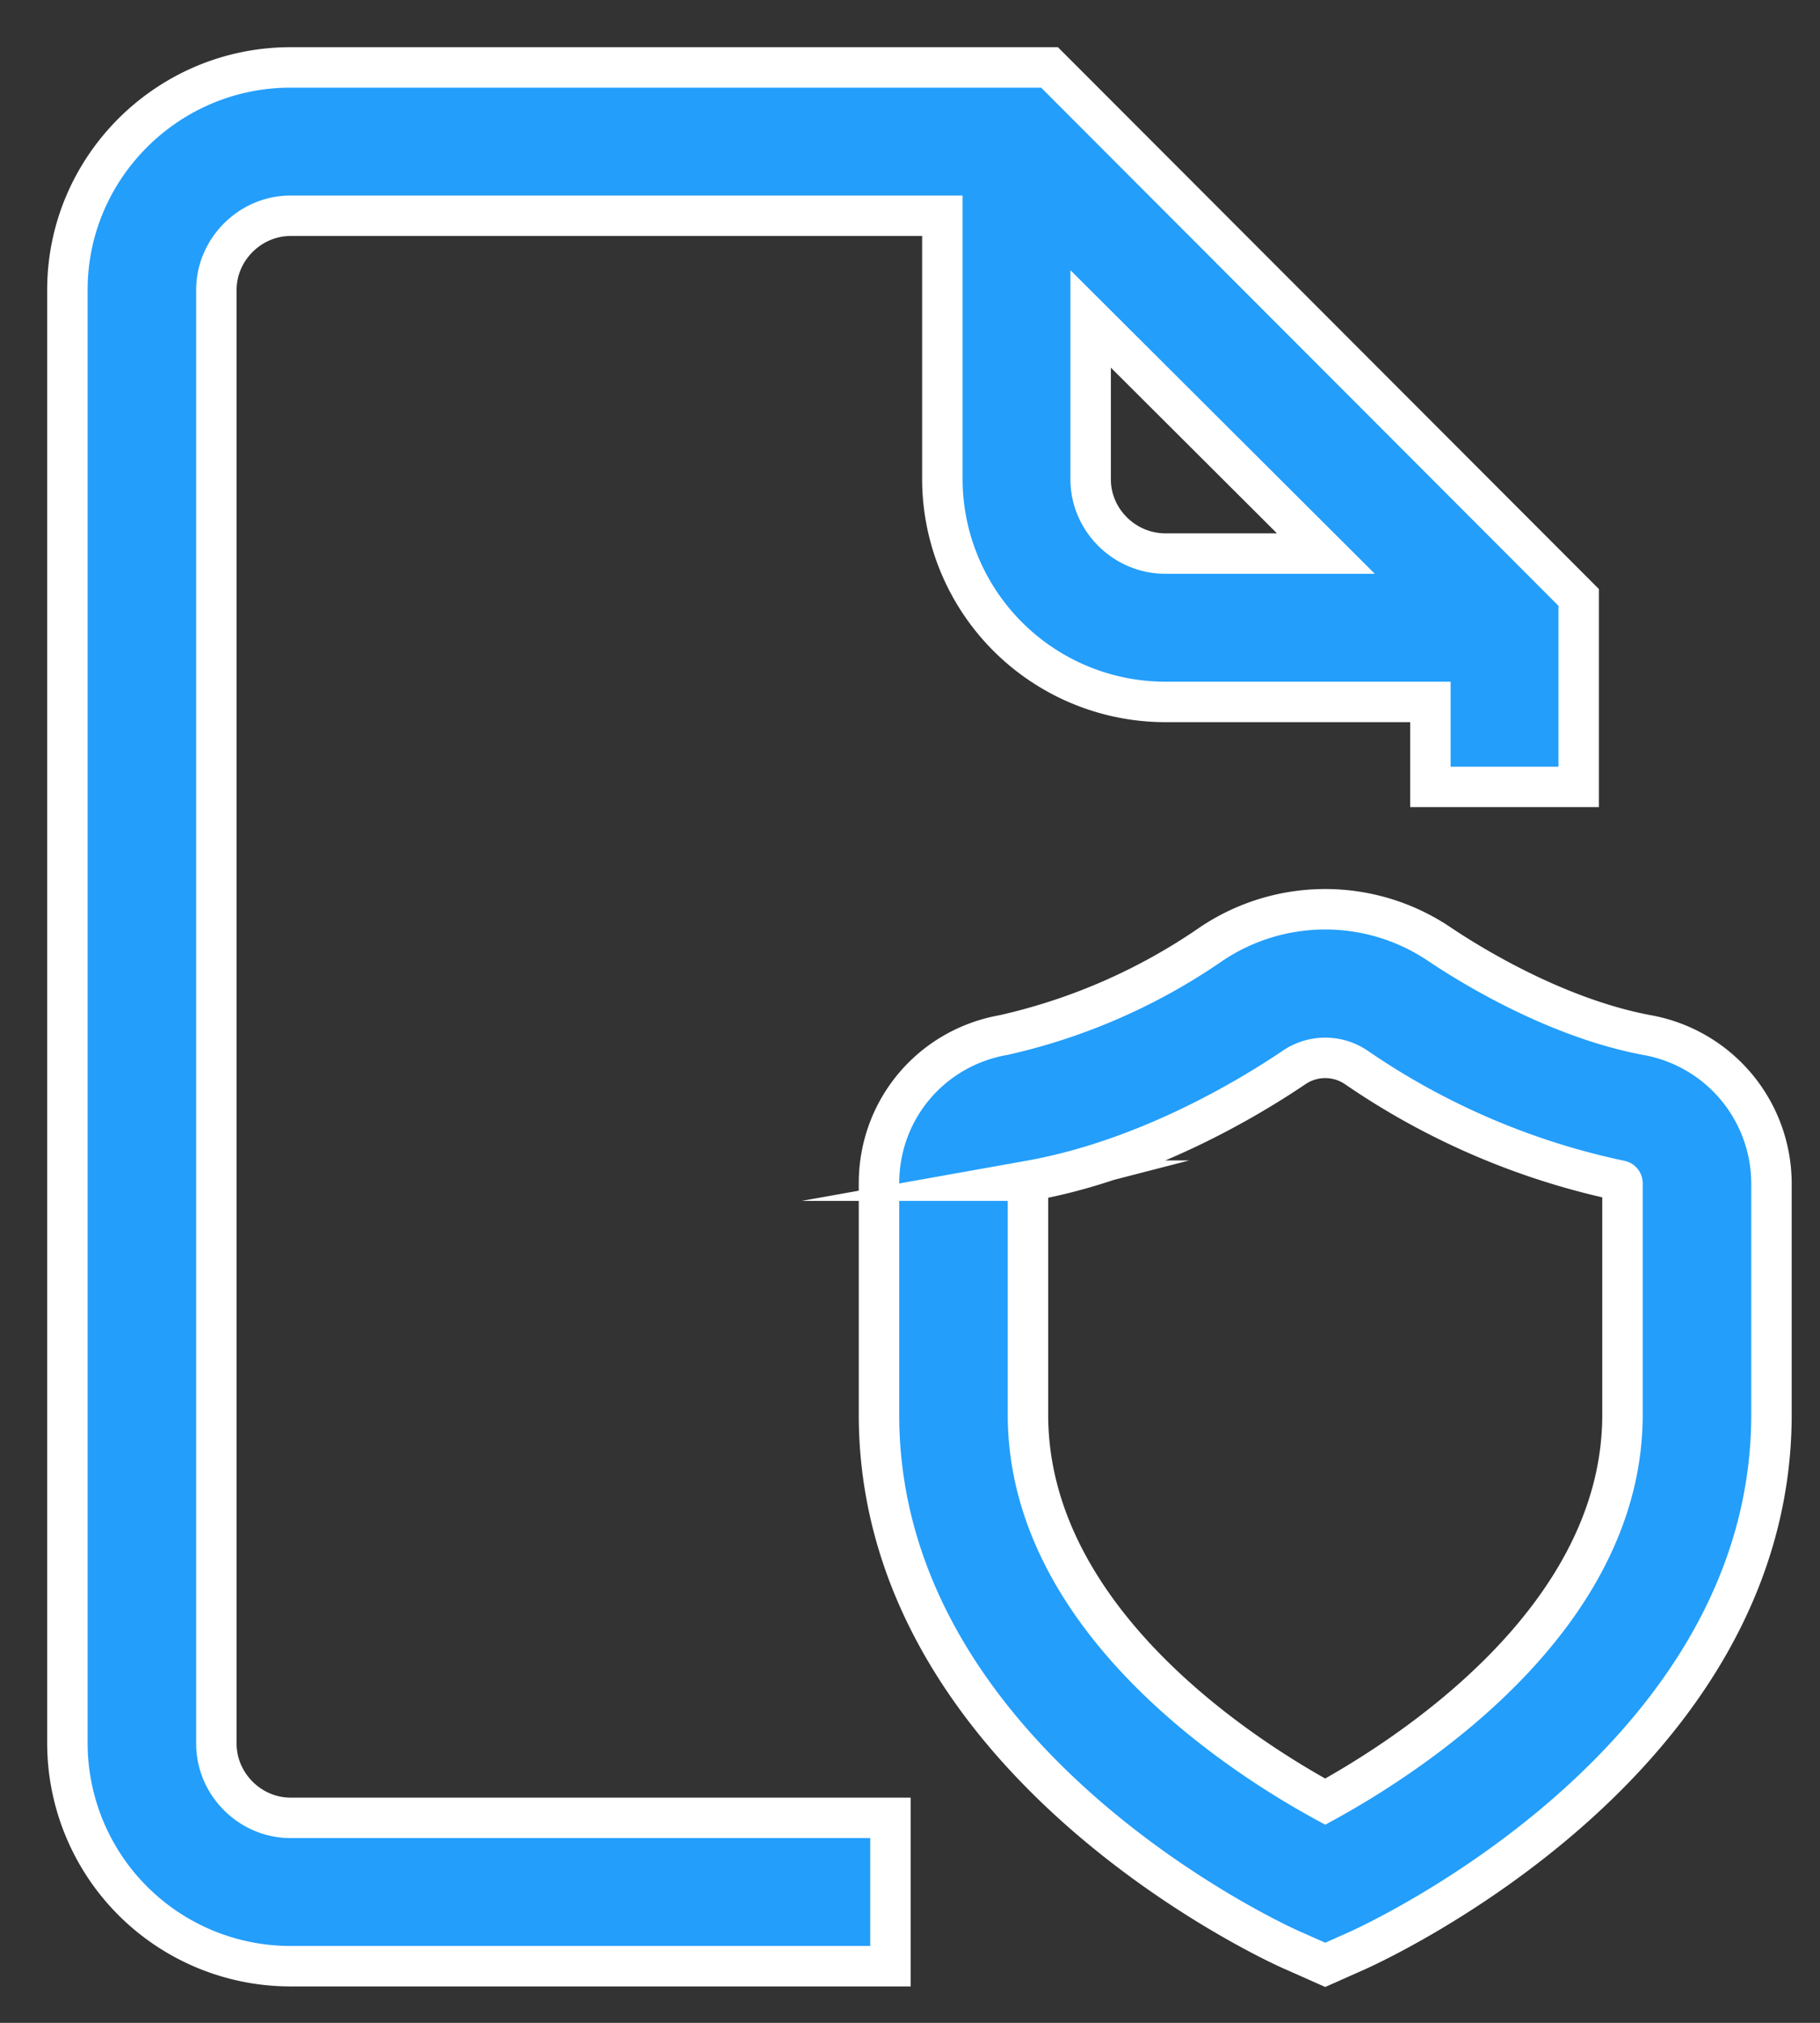 <svg xmlns="http://www.w3.org/2000/svg" xmlns:xlink="http://www.w3.org/1999/xlink" width="27" height="30"><rect width="100%" height="100%" fill="#333333" stroke="none"/><defs><path id="bnwwa" d="M1006.07 1317.55a.04.04 0 0 0-.03-.04 10.88 10.88 0 0 1-3.92-1.68.82.82 0 0 0-.92 0c-.74.5-2.24 1.38-3.92 1.68a.04.04 0 0 0-.03.04v3.43c0 3.05 3.2 5.08 4.41 5.74 1.2-.66 4.41-2.69 4.41-5.74zm-19.76 9.41h8.9v2.2h-8.9a3.31 3.31 0 0 1-3.31-3.3v-21.56c0-1.82 1.49-3.3 3.31-3.3h11.26l7.85 7.86v2.81h-2.2v-1.26h-3.93a3.31 3.31 0 0 1-3.31-3.3v-3.91h-9.67c-.6 0-1.1.5-1.1 1.1v21.56c0 .6.5 1.1 1.1 1.1zm11.87-19.85c0 .6.5 1.1 1.11 1.1h2.38l-3.49-3.48zm10.1 10.44v3.43c0 5.16-5.92 7.85-6.17 7.96l-.45.2-.45-.2c-.25-.1-6.17-2.8-6.17-7.96v-3.43c0-1.09.77-2.01 1.85-2.2a8.83 8.83 0 0 0 3.08-1.35 3.03 3.03 0 0 1 3.38 0c.49.33 1.75 1.1 3.08 1.35a2.24 2.24 0 0 1 1.85 2.2z"/></defs><g transform="translate(-982 -1300)"><use fill="#239efb" xlink:href="#bnwwa"/><use fill="#fff" fill-opacity="0" stroke="#fff" stroke-miterlimit="50" stroke-width=".6" xlink:href="#bnwwa"/></g></svg>